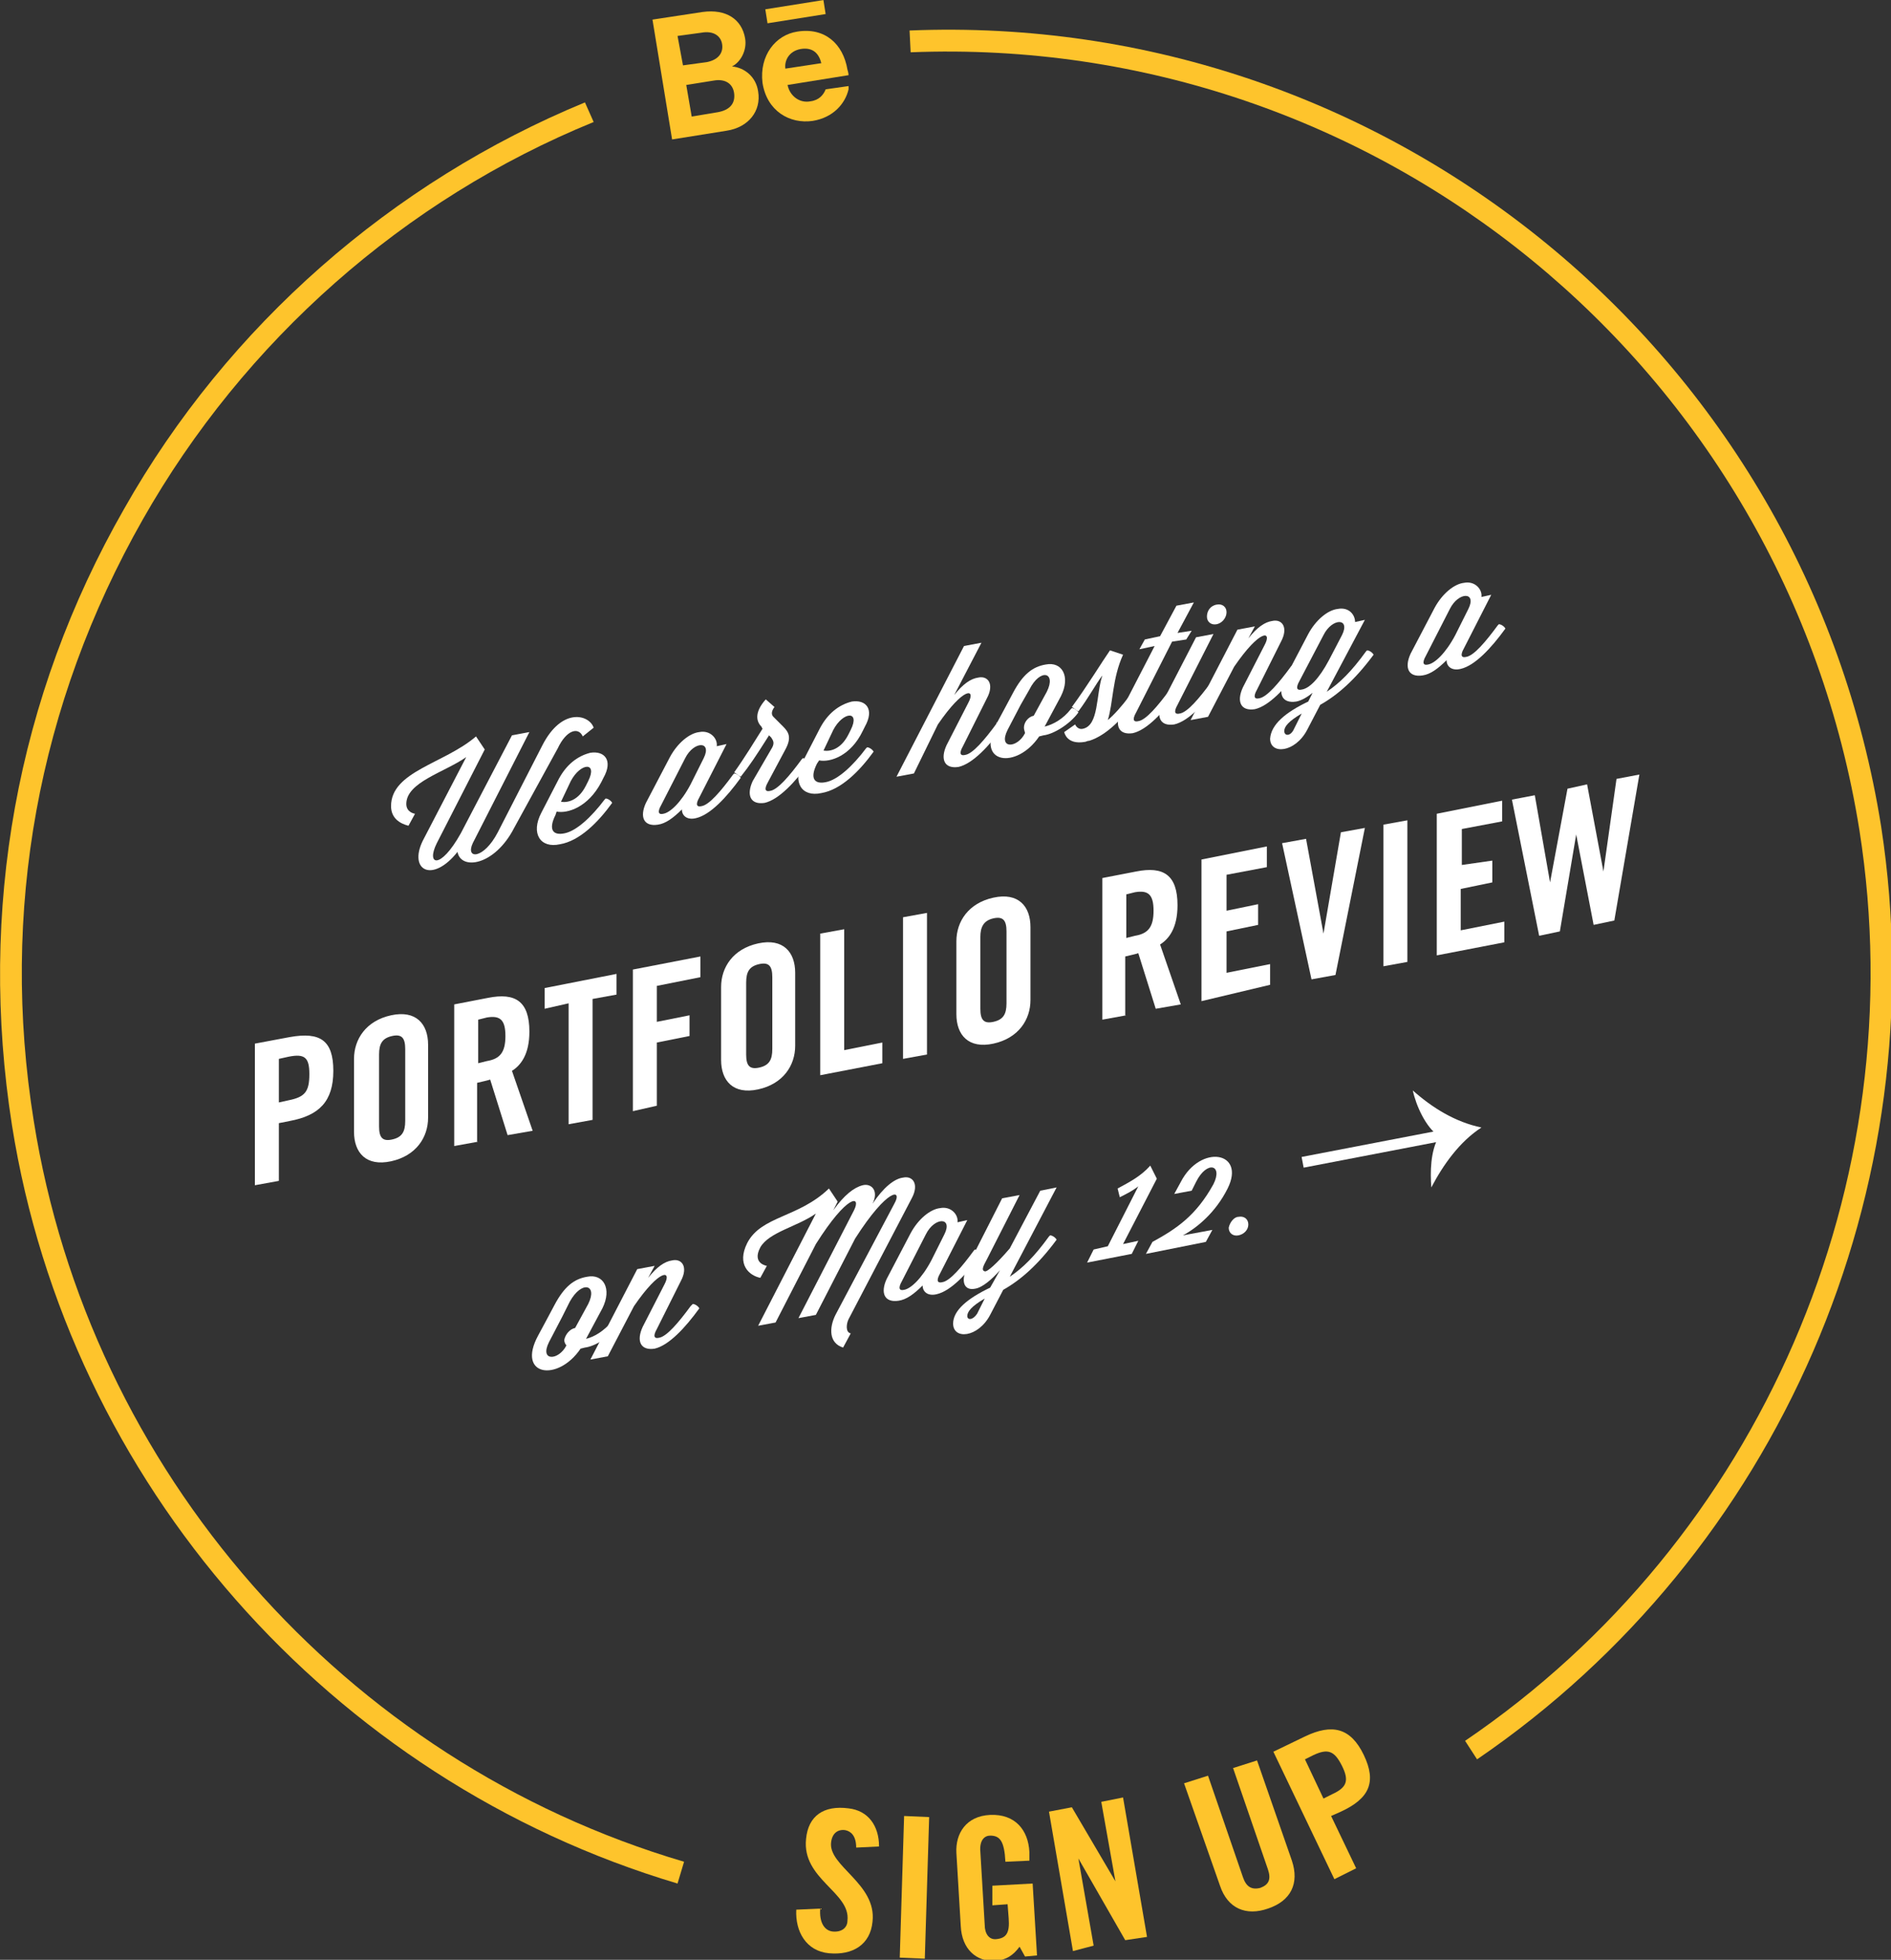 <?xml version="1.0" encoding="utf-8"?>
<!-- Generator: Adobe Illustrator 19.1.0, SVG Export Plug-In . SVG Version: 6.00 Build 0)  -->
<svg version="1.1" id="Layer_1" xmlns="http://www.w3.org/2000/svg" xmlns:xlink="http://www.w3.org/1999/xlink" x="0px" y="0px"
	 viewBox="0 0 173.6 179.9" style="enable-background:new 0 0 173.6 179.9;" xml:space="preserve">
<rect x="0" y="0" width="173.6" height="179.9" fill="#333333" stroke="none"/>
<style type="text/css">
	.st0{fill:#FEC42C;}
	.st1{fill:#FFFFFF;}
	.st2{fill:none;}
</style>
<g>
	<g>
		<path class="st0" d="M78.6,169.6c0-1.1-0.5-1.5-1-1.6c-0.7-0.1-1.2,0.3-1.3,1.1c-0.3,2.2,4.2,3.8,3.8,7.3c-0.2,2.1-1.8,3.1-4,2.9
			c-2.1-0.2-3.1-2-3-4l2.2-0.1c-0.1,1.3,0.4,2,1.1,2.1c0.8,0.1,1.4-0.3,1.4-1c0.3-2.6-4.2-3.8-3.8-7.5c0.2-2.1,1.6-3.1,3.9-2.8
			c1.8,0.2,2.8,1.6,2.8,3.5L78.6,169.6z"/>
		<path class="st0" d="M82.6,179.7l0.4-13l2.3,0.1l-0.4,13L82.6,179.7z"/>
		<path class="st0" d="M91.1,173.1l3.7-0.2l0.4,6.6l-1.1,0.1l-0.5-0.9c-0.6,0.8-1.2,1.2-2.2,1.3c-1.8,0.1-3.1-1.1-3.2-3.2l-0.4-6.7
			c-0.1-1.8,0.9-3.4,3.1-3.5c2.3-0.1,3.5,1.4,3.6,3.4l0,0.8l-2.2,0.1c-0.1-1.9-0.5-2.4-1.4-2.4c-0.5,0-1,0.4-0.9,1.5l0.4,6.7
			c0,0.8,0.4,1.4,1.1,1.3c0.9-0.1,1.2-0.6,1.1-1.9l-0.1-1.3l-1.4,0.1L91.1,173.1z"/>
		<path class="st0" d="M98.5,179.1l-2.2-12.8l2.1-0.4l4,6.8l0,0l-1.3-7.3l2-0.4l2.2,12.8l-2,0.3l-4.3-7.5l0,0l1.4,8L98.5,179.1z"/>
		<path class="st0" d="M108.7,163.7l2.2-0.7l3.2,9.3c0.3,0.9,0.8,1.2,1.6,1c0.8-0.3,1-0.8,0.7-1.7l-3.2-9.3l2.2-0.7l3.2,9.2
			c0.7,2.1-0.1,3.7-2.2,4.4c-2,0.7-3.7,0-4.4-2.1L108.7,163.7z"/>
		<path class="st0" d="M122.5,172.5l-5.6-11.7l2.9-1.4c2.5-1.2,4.2-0.8,5.4,1.7s0.5,4-2.1,5.2l-0.9,0.4l2.3,4.8L122.5,172.5z
			 M121.5,165.1l0.8-0.4c1.3-0.6,1.6-1.2,0.9-2.6c-0.7-1.4-1.3-1.6-2.6-1l-0.8,0.4L121.5,165.1z"/>
	</g>
	<g>
		<path class="st0" d="M64.5,1.1c2.2-0.3,3.6,0.7,3.9,2.4c0.2,1.1-0.4,2.2-1.2,2.6c1.1,0.1,2.2,0.9,2.4,2.3c0.3,1.8-0.9,3.3-2.9,3.6
			l-5,0.8l-1.8-11L64.5,1.1z M64.9,5.7c1-0.2,1.5-0.8,1.4-1.6S65.5,2.8,64.4,3l-2.2,0.3L62.7,6L64.9,5.7z M65.9,10.3
			c1.1-0.2,1.6-0.8,1.5-1.7c-0.1-0.9-0.8-1.4-1.9-1.2L63,7.8l0.5,2.9L65.9,10.3z"/>
		<rect x="70.3" y="0.4" transform="matrix(0.988 -0.157 0.157 0.988 0.738 11.496)" class="st0" width="5.4" height="1.3"/>
		<path class="st0" d="M75.8,8.2c-0.2,0.5-0.6,1-1.4,1.1c-1,0.2-1.9-0.5-2.1-1.5l5.6-0.9c0,0,0-0.2-0.1-0.5
			c-0.4-2.4-2.1-3.9-4.6-3.5c-2,0.3-3.5,2.2-3.2,4.7c0.4,2.6,2.5,3.8,4.6,3.5c1.9-0.3,3-1.6,3.3-2.9c0-0.1,0-0.2,0-0.3L75.8,8.2z
			 M73.5,4.5c1.2-0.2,1.7,0.5,1.9,1.3l-3.3,0.5C72,5.6,72.4,4.7,73.5,4.5z"/>
	</g>
	<path class="st0" d="M135.6,161.5l-1.1-1.7c27.1-18.4,41.3-51.2,36.2-83.6c-6.8-42.5-44.2-73.1-87.1-71.4l-0.1-2
		c43.9-1.8,82.3,29.6,89.2,73.1C177.8,109.1,163.3,142.6,135.6,161.5z"/>
	<path class="st0" d="M62.2,172.9c-31.9-9.5-55.9-36.8-61.1-69.6C-2,83.6,1.5,64,11.4,46.7C20.9,29.9,36,16.7,53.7,9.4l0.8,1.8
		c-17.4,7.1-32.1,20.1-41.4,36.5c-9.6,16.9-13.1,36-10,55.2c5.1,32.1,28.5,58.8,59.7,68L62.2,172.9z"/>
	<g>
		<path class="st1" d="M47.2,76c-1.8,3.5-4.9,3.9-5.2,2.2c-2.3,2.9-4.5,1.7-3.2-1l4-7.7c-2,1.4-5.5,2.3-5.5,4.3
			c0,0.8,0.8,0.9,0.8,0.9l-0.6,1.1c-0.8-0.2-1.6-0.7-1.6-1.8c0-3.2,4.9-3.9,7.8-6.4l0.8,1.2l-4.4,8.6c-1,2,0.3,2.5,2.2-0.9l4.7-9
			l1.6-0.3l-5.2,10.2c-0.7,1.5,1,1.5,2.3-1l4.1-8c1.8-3.5,4.3-2.8,4.7-1.6l-1,0.8c-0.4-0.9-1.5-0.6-2.3,1.1L47.2,76z"/>
		<path class="st1" d="M51.1,74.5l-0.1,0.3c-0.7,1.4-0.2,1.9,0.8,1.7c1.1-0.2,2.5-1.5,3.7-3.1l0.1-0.1c0.2,0,0.5,0.2,0.6,0.4
			c-1.3,1.8-3,3.5-4.8,3.8c-1.8,0.4-2.7-1-1.7-2.9l1.6-3.1c0.7-1.3,1.7-2.1,2.9-2.4c1.3-0.2,2.1,0.7,1.2,2.3l-0.2,0.4
			C54,74.1,52.1,74.7,51.1,74.5z M51.5,73.6c0.6,0.1,1.6-0.1,2.3-1.5l0.2-0.4c0.9-1.8-0.7-1.7-1.6,0L51.5,73.6z"/>
		<path class="st1" d="M67.4,71c0.2,0,0.5,0.2,0.6,0.4c-1.3,1.8-2.8,3.4-4.1,3.7c-0.8,0.2-1.3-0.2-1.3-0.8c-0.8,0.8-1.5,1.3-2.2,1.4
			c-1.3,0.2-1.7-0.7-1.1-2l2.2-4.2c0.7-1.3,1.8-2.2,2.7-2.3c1-0.2,1.7,0.6,1.6,1.3l0.9-0.2l-2.5,4.9c-0.4,0.7-0.2,0.9,0.2,0.8
			c0.7-0.1,1.8-1.4,2.9-2.9L67.4,71z M60.7,73.9c-0.4,0.7-0.2,0.9,0.2,0.8c0.6-0.1,1.6-1,2.5-2.7l1.2-2.4c0.8-1.6-0.9-1.6-1.7,0
			L60.7,73.9z"/>
		<path class="st1" d="M70.9,68.6c0.2-0.4,0.1-0.6-0.1-0.9l-0.2-0.2c-1.2,1.9-1.8,2.8-2.6,3.8c-0.2-0.1-0.4-0.3-0.6-0.4
			c1-1.4,1.9-2.9,2.6-4l-0.1-0.2c-0.6-0.6-0.5-1.5,0.4-2.5l0.8,0.7c-0.3,0.4-0.3,0.7-0.1,0.9l0.9,0.9c0.5,0.5,0.8,1,0.2,2.1l-1.6,3
			c-0.4,0.7-0.2,0.9,0.2,0.8c0.7-0.1,1.8-1.4,2.9-2.9l0.1-0.1c0.2,0,0.5,0.2,0.6,0.4c-1.3,1.8-2.8,3.4-4.1,3.7
			c-1.3,0.2-1.7-0.7-1.1-2L70.9,68.6z"/>
		<path class="st1" d="M75.2,69.8L75,70.1c-0.7,1.4-0.2,1.9,0.8,1.7c1.1-0.2,2.5-1.5,3.7-3.1l0.1-0.1c0.2,0,0.5,0.2,0.6,0.4
			c-1.3,1.8-3,3.5-4.8,3.8c-1.8,0.4-2.7-1-1.7-2.9l1.6-3.1c0.7-1.3,1.7-2.1,2.9-2.4c1.3-0.2,2.1,0.7,1.2,2.3l-0.2,0.4
			C78.1,69.4,76.2,70,75.2,69.8z M75.6,68.9c0.6,0.1,1.6-0.1,2.3-1.5l0.2-0.4c0.9-1.8-0.7-1.7-1.6,0L75.6,68.9z"/>
		<path class="st1" d="M91.5,66.3c0.2,0,0.5,0.2,0.6,0.4c-1.3,1.8-2.8,3.4-4.1,3.7c-1.3,0.2-1.7-0.7-1.1-2l2-3.9
			c0.7-1.3-0.4-1.5-2.8,2L83.9,71l-1.6,0.3l6.2-12l1.6-0.3l-2.5,4.8c0.8-1,1.5-1.5,2.2-1.6c0.9-0.2,1.5,0.6,0.8,1.9l-2.2,4.4
			c-0.4,0.7-0.2,0.9,0.2,0.8c0.7-0.1,1.8-1.4,2.9-2.9L91.5,66.3z"/>
		<path class="st1" d="M95.4,67.6c-2.1,3.1-5.9,2.5-3.9-1.2l0.7-1.3l0.8-1.5c0.9-1.7,1.8-2.4,3-2.6c1.5-0.3,2.3,1.1,1.4,2.9
			l-1.5,2.8c0.8-0.2,1.7-0.7,2.4-1.6l0.1-0.1c0.2,0,0.5,0.2,0.6,0.4c-0.8,1.1-2.3,2-3.2,2.1L95.4,67.6z M94.9,65.7L94.9,65.7
			l1.2-2.2c0.9-1.8-0.6-2.2-1.6-0.2l-0.8,1.4l-1.2,2.3c-0.9,1.8,0.9,1.7,1.6,0.3l0,0C94.1,67.2,94,67,94,66.8
			C94,66.3,94.4,65.8,94.9,65.7z"/>
		<path class="st1" d="M97.7,67.2l1-0.7c0,0,0.2,0.5,0.7,0.4c1.5-0.3,1.2-3.1,1.8-4.9c-0.6,0.8-1.3,2.1-2.2,3.3
			c-0.2-0.1-0.4-0.3-0.6-0.4c1.4-1.9,2.8-4.2,3.5-5.2l1.2,0.4c-1,2.2-0.9,4.4-1.4,6c0.6-0.5,1.3-1.3,1.9-2.1l0.1-0.1
			c0.2,0,0.5,0.2,0.6,0.4c-1.2,1.6-2.7,3.2-4.3,3.7c0,0,0,0,0,0c-0.2,0-0.3,0.1-0.4,0.1C97.9,68.4,97.7,67.2,97.7,67.2z"/>
		<path class="st1" d="M105.1,58.7l1.4-0.3l1.5-2.8l1.6-0.3l-1.5,2.8l1.3-0.2l-0.5,0.8l-1.3,0.2l-3.3,6.5c-0.4,0.7-0.2,0.9,0.2,0.8
			c0.7-0.1,1.8-1.4,2.9-2.9l0.1-0.1c0.2,0,0.5,0.2,0.6,0.4c-1.3,1.8-2.8,3.4-4.1,3.7c-1.3,0.2-1.7-0.7-1.1-2l3.1-6l-1.4,0.3
			L105.1,58.7z"/>
		<path class="st1" d="M111.3,62.4c0.2,0,0.5,0.2,0.6,0.4c-1.3,1.8-2.8,3.4-4.1,3.7c-1.3,0.2-1.7-0.7-1.1-2l3.1-6l1.6-0.3l-3.3,6.5
			c-0.4,0.7-0.2,0.9,0.2,0.8c0.7-0.1,1.8-1.4,2.9-2.9L111.3,62.4z M111.7,55.5c0.5-0.1,0.9,0.2,0.9,0.7c0,0.5-0.4,1-0.9,1.1
			c-0.5,0.1-0.9-0.2-0.9-0.7C110.8,56.1,111.1,55.6,111.7,55.5z"/>
		<path class="st1" d="M118.7,61c0.2,0,0.5,0.2,0.6,0.4c-1.3,1.8-2.8,3.4-4.1,3.7c-1.3,0.2-1.7-0.7-1.1-2l2-3.9
			c0.7-1.3-0.4-1.5-2.8,2l-2.4,4.6l-1.6,0.3l4.3-8.3l1.6-0.3l-0.6,1.1c0.8-1,1.5-1.5,2.2-1.6c0.9-0.2,1.5,0.6,0.8,1.9l-2.2,4.4
			c-0.4,0.7-0.2,0.9,0.2,0.8c0.7-0.1,1.8-1.4,2.9-2.9L118.7,61z"/>
		<path class="st1" d="M120.1,64.4l0.4-0.8c-0.5,0.4-1,0.7-1.5,0.8c-1.3,0.2-1.7-0.7-1.1-2l2.2-4.2c0.7-1.3,1.8-2.2,2.7-2.3
			c1-0.2,1.6,0.5,1.6,1.2l0.9-0.2l-3.5,6.6c1.2-0.8,2.3-1.9,3.6-3.7l0.1-0.1c0.2,0,0.5,0.2,0.6,0.4c-1.7,2.3-3.3,3.7-4.9,4.6
			l-1.2,2.3c-1.1,2.1-3.4,2.3-3.4,0.8C116.7,66.5,118,65.4,120.1,64.4z M118.8,66.9l0.7-1.4c-1.2,0.7-1.6,1.2-1.6,1.6
			C117.9,67.6,118.5,67.6,118.8,66.9z M119.3,62.5c-0.4,0.7-0.2,0.9,0.2,0.8c0.7-0.1,1.6-1,2.5-2.7l1.2-2.3c0.8-1.6-0.9-1.6-1.7,0
			L119.3,62.5z"/>
		<path class="st1" d="M137.6,57.3c0.2,0,0.5,0.2,0.6,0.4c-1.3,1.8-2.8,3.4-4.1,3.7c-0.8,0.2-1.3-0.2-1.3-0.8
			c-0.8,0.8-1.5,1.3-2.2,1.4c-1.3,0.2-1.7-0.7-1.1-2l2.2-4.2c0.7-1.3,1.8-2.2,2.7-2.3c1-0.2,1.7,0.6,1.6,1.3l0.9-0.2l-2.5,4.9
			c-0.4,0.7-0.2,0.9,0.2,0.8c0.7-0.1,1.8-1.4,2.9-2.9L137.6,57.3z M130.9,60.2c-0.4,0.7-0.2,0.9,0.2,0.8c0.6-0.1,1.6-1,2.5-2.7
			l1.2-2.4c0.8-1.6-0.9-1.6-1.7,0L130.9,60.2z"/>
		<path class="st1" d="M23.4,108.8v-13l3.2-0.6c2.8-0.5,4,0.3,4,3.1c0,2.8-1.3,4.1-4,4.6l-1,0.2v5.3L23.4,108.8z M25.6,101.2
			l0.9-0.2c1.5-0.3,1.9-0.8,1.9-2.4c0-1.5-0.4-1.9-1.9-1.6l-0.9,0.2V101.2z"/>
		<path class="st1" d="M32.5,97.2c0-1.8,1.1-3.5,3.4-4c2.3-0.5,3.4,0.8,3.4,2.7v6.7c0,1.8-1.1,3.5-3.4,4c-2.3,0.5-3.4-0.8-3.4-2.7
			V97.2z M34.8,103.4c0,1,0.3,1.4,1.2,1.2s1.2-0.7,1.2-1.7v-6.6c0-1-0.3-1.4-1.2-1.2s-1.2,0.7-1.2,1.7V103.4z"/>
		<path class="st1" d="M43.9,104.8l-2.2,0.4v-13l3.1-0.6c2.5-0.5,3.8,0.3,3.8,3.1c0,2.1-0.8,3.1-1.6,3.6l1.9,5.5l-2.3,0.4l-1.6-5.1
			c-0.3,0.1-0.8,0.2-1.2,0.3V104.8z M43.9,97.6l0.8-0.2c1.2-0.2,1.7-0.8,1.7-2.3c0-1.5-0.5-1.9-1.7-1.7l-0.8,0.2V97.6z"/>
		<path class="st1" d="M52.2,92.1L50,92.6v-1.9l6.6-1.3v1.9l-2.2,0.4v11.1l-2.2,0.4V92.1z"/>
		<path class="st1" d="M58.1,102V89l6.2-1.2v1.9l-4,0.8v3.3l3-0.6v1.9l-3,0.6v5.8L58.1,102z"/>
		<path class="st1" d="M66.2,90.6c0-1.8,1.1-3.5,3.4-4c2.3-0.5,3.4,0.8,3.4,2.7V96c0,1.8-1.1,3.5-3.4,4c-2.3,0.5-3.4-0.8-3.4-2.7
			V90.6z M68.5,96.8c0,1,0.3,1.4,1.2,1.2s1.2-0.7,1.2-1.7v-6.6c0-1-0.3-1.4-1.2-1.2s-1.2,0.7-1.2,1.7V96.8z"/>
		<path class="st1" d="M75.3,98.7v-13l2.2-0.4v11.1l3.5-0.7v1.9L75.3,98.7z"/>
		<path class="st1" d="M82.9,97.2v-13l2.2-0.4v13L82.9,97.2z"/>
		<path class="st1" d="M87.8,86.4c0-1.8,1.1-3.5,3.4-4c2.3-0.5,3.4,0.8,3.4,2.7v6.7c0,1.8-1.1,3.5-3.4,4c-2.3,0.5-3.4-0.8-3.4-2.7
			V86.4z M90,92.6c0,1,0.3,1.4,1.2,1.2c0.9-0.2,1.2-0.7,1.2-1.7v-6.6c0-1-0.3-1.4-1.2-1.2C90.3,84.5,90,85.1,90,86V92.6z"/>
		<path class="st1" d="M103.4,93.2l-2.2,0.4v-13l3.1-0.6c2.5-0.5,3.8,0.3,3.8,3.1c0,2.1-0.8,3.1-1.6,3.6l1.9,5.5l-2.3,0.4l-1.6-5.1
			c-0.3,0.1-0.8,0.2-1.2,0.3V93.2z M103.4,86.1l0.8-0.2c1.2-0.2,1.7-0.8,1.7-2.3c0-1.5-0.5-1.9-1.7-1.7l-0.8,0.2V86.1z"/>
		<path class="st1" d="M110.3,91.9v-13l6-1.2v1.9l-3.7,0.7v3.3l2.9-0.6v1.9l-2.9,0.6v3.8l4-0.8v1.9L110.3,91.9z"/>
		<path class="st1" d="M123.1,76.4l2.2-0.4l-2.7,13.5l-2.2,0.4l-2.7-12.5l2.2-0.4l1.6,8.7l0,0L123.1,76.4z"/>
		<path class="st1" d="M127,88.7v-13l2.2-0.4v13L127,88.7z"/>
		<path class="st1" d="M131.9,87.7v-13l6-1.2v1.9l-3.7,0.7v3.3L137,79V81l-2.9,0.6v3.8l4-0.8v1.9L131.9,87.7z"/>
		<path class="st1" d="M143.9,72.4l1.8-0.4l1.5,8l0,0l1.2-8.5l2.1-0.4l-2.3,13.4l-1.9,0.4l-1.6-8.3l0,0l-1.5,8.9l-1.9,0.4l-2.5-12.5
			l2.1-0.4l1.4,8l0,0L143.9,72.4z"/>
		<path class="st1" d="M53.3,123.8c-2.1,3.1-5.9,2.5-3.9-1.2l0.7-1.3l0.8-1.5c0.9-1.7,1.8-2.4,3-2.6c1.5-0.3,2.3,1.1,1.4,2.9
			l-1.5,2.8c0.8-0.2,1.6-0.7,2.4-1.6l0.1-0.1c0.2,0,0.5,0.2,0.6,0.4c-0.8,1.1-2.3,2-3.2,2.1L53.3,123.8z M52.8,121.9L52.8,121.9
			l1.2-2.2c0.9-1.8-0.6-2.2-1.7-0.2l-0.7,1.4l-1.2,2.3c-0.9,1.8,0.9,1.7,1.6,0.3l0,0c-0.1-0.1-0.2-0.3-0.2-0.5
			C51.9,122.5,52.3,122,52.8,121.9z"/>
		<path class="st1" d="M63.6,119.7c0.2,0,0.5,0.2,0.6,0.4c-1.3,1.8-2.8,3.4-4.1,3.7c-1.3,0.2-1.7-0.7-1.1-2l2-3.9
			c0.7-1.3-0.4-1.5-2.8,2l-2.4,4.6l-1.6,0.3l4.3-8.3l1.6-0.3l-0.6,1.1c0.8-1,1.5-1.5,2.2-1.6c0.9-0.2,1.5,0.6,0.8,1.9l-2.2,4.4
			c-0.4,0.7-0.2,0.9,0.2,0.8c0.7-0.1,1.8-1.4,2.9-2.9L63.6,119.7z"/>
		<path class="st1" d="M82.1,110.5c0.8-1.4-0.6-1.5-3.6,3.2l0,0l-3.6,7l-1.6,0.3l5.1-9.9c0.7-1.4-0.6-1.5-3.5,3.1l-3.7,7.2l-1.6,0.3
			l5.3-10.3c-1.7,1.2-4.3,1.7-5.1,3.1c-0.8,1.5,0.6,1.7,0.6,1.7l-0.6,1.1c-1-0.2-2.2-1.2-1.2-3.2c1.3-2.5,4.7-2.3,7.5-5l0.8,1.2
			l-0.4,0.8c1-1.4,1.9-2.1,2.7-2.3c0.8-0.2,1.5,0.5,0.9,1.7c1-1.5,2-2.3,2.8-2.4c0.9-0.2,1.5,0.6,0.8,1.9l-5.8,11.1
			c-0.2,0.4-0.3,1.2,0.2,1.3l-0.7,1.3c-1.3-0.4-1.3-1.8-0.7-3L82.1,110.5z"/>
		<path class="st1" d="M89.5,114.7c0.2,0,0.5,0.2,0.6,0.4c-1.3,1.8-2.8,3.4-4.1,3.7c-0.8,0.2-1.3-0.2-1.3-0.8
			c-0.8,0.8-1.5,1.3-2.2,1.4c-1.3,0.2-1.7-0.7-1.1-2l2.2-4.2c0.7-1.3,1.8-2.2,2.7-2.3c1-0.2,1.7,0.6,1.6,1.3l0.9-0.2l-2.5,4.9
			c-0.4,0.7-0.2,0.9,0.2,0.8c0.7-0.1,1.8-1.4,2.9-2.9L89.5,114.7z M82.8,117.6c-0.4,0.7-0.2,0.9,0.2,0.8c0.6-0.1,1.6-1,2.5-2.7
			l1.2-2.4c0.8-1.6-0.9-1.6-1.7,0L82.8,117.6z"/>
		<path class="st1" d="M92.7,114.6l2.8-5.3L97,109l-4.3,8.2c1.2-0.8,2.3-1.9,3.6-3.7l0.1-0.1c0.2,0,0.5,0.2,0.6,0.4
			c-1.7,2.3-3.3,3.7-4.9,4.6l-1.2,2.3c-1.1,2.1-3.4,2.3-3.4,0.8c0-1.2,1.3-2.3,3.4-3.3l0.9-1.6c-0.7,0.8-1.6,1.6-2.3,1.7
			c-1,0.2-1.4-0.7-0.6-2.2L92,110l1.6-0.3l-3,5.9c-0.2,0.4-0.6,1-0.2,1.1C90.6,116.8,91.5,116,92.7,114.6z M89.7,120.6l0.7-1.4
			c-1.2,0.7-1.6,1.2-1.6,1.6C88.8,121.2,89.3,121.2,89.7,120.6z"/>
		<path class="st1" d="M102.6,109.1c1.1-0.6,2.1-1.1,3-2.1l0.6,1.2l-3.1,6l1.4-0.3l-0.6,1.2l-4.1,0.8l0.6-1.2l1.3-0.3l2.8-5.5
			c-0.5,0.4-1.1,0.7-1.7,1L102.6,109.1z"/>
		<path class="st1" d="M111.4,108.7c0.9-1.8-0.6-2.2-1.6-0.2l-0.4,0.8l-1.6,0.3l0.6-1.1c1.8-3.5,6-2.8,4.3,0.6
			c-1.1,2.2-2.8,3.6-4.1,4.3l2.7-0.5l-0.6,1.1l-5.5,1.1l0.6-1.1C108,112.8,109.8,111.6,111.4,108.7z"/>
		<path class="st1" d="M113.7,111.7c0.5-0.1,0.9,0.2,0.9,0.7c0,0.5-0.4,0.9-0.9,1c-0.5,0.1-0.9-0.2-0.9-0.7
			C112.9,112.2,113.3,111.7,113.7,111.7z"/>
		<path class="st2" d="M120,108.7c0.2,0,0.5,0.2,0.6,0.4c-1.3,1.8-2.8,3.4-4.1,3.7c-1.3,0.2-1.7-0.7-1.1-2l3.1-6l1.6-0.3l-3.3,6.5
			c-0.4,0.7-0.2,0.9,0.2,0.8c0.7-0.1,1.8-1.4,2.9-2.9L120,108.7z M120.3,101.8c0.5-0.1,0.9,0.2,0.9,0.7c0,0.5-0.4,1-0.9,1.1
			c-0.5,0.1-0.9-0.2-0.9-0.7C119.4,102.4,119.8,101.9,120.3,101.8z"/>
		<path class="st2" d="M123.8,108c0.2,0,0.5,0.2,0.6,0.4c-1.3,1.8-2.8,3.4-4.1,3.7c-1.3,0.2-1.7-0.7-1.1-2l3.1-6l1.6-0.3l-3.3,6.5
			c-0.4,0.7-0.2,0.9,0.2,0.8c0.7-0.1,1.8-1.4,2.9-2.9L123.8,108z M124.2,101.1c0.5-0.1,0.9,0.2,0.9,0.7c0,0.5-0.4,1-0.9,1.1
			c-0.5,0.1-0.9-0.2-0.9-0.7C123.3,101.7,123.6,101.2,124.2,101.1z"/>
	</g>
	<g>
		
			<rect x="125.6" y="99" transform="matrix(0.189 0.982 -0.982 0.189 205.835 -38.323)" class="st1" width="1" height="13.1"/>
		<g>
			<path class="st1" d="M132.1,104.3c-1.2-0.8-2.1-2.8-2.4-4.2c1.8,1.6,3.9,2.9,6.3,3.4c-2,1.3-3.5,3.4-4.6,5.5
				C131.3,107.6,131.3,105.7,132.1,104.3z"/>
		</g>
	</g>
</g>
</svg>
